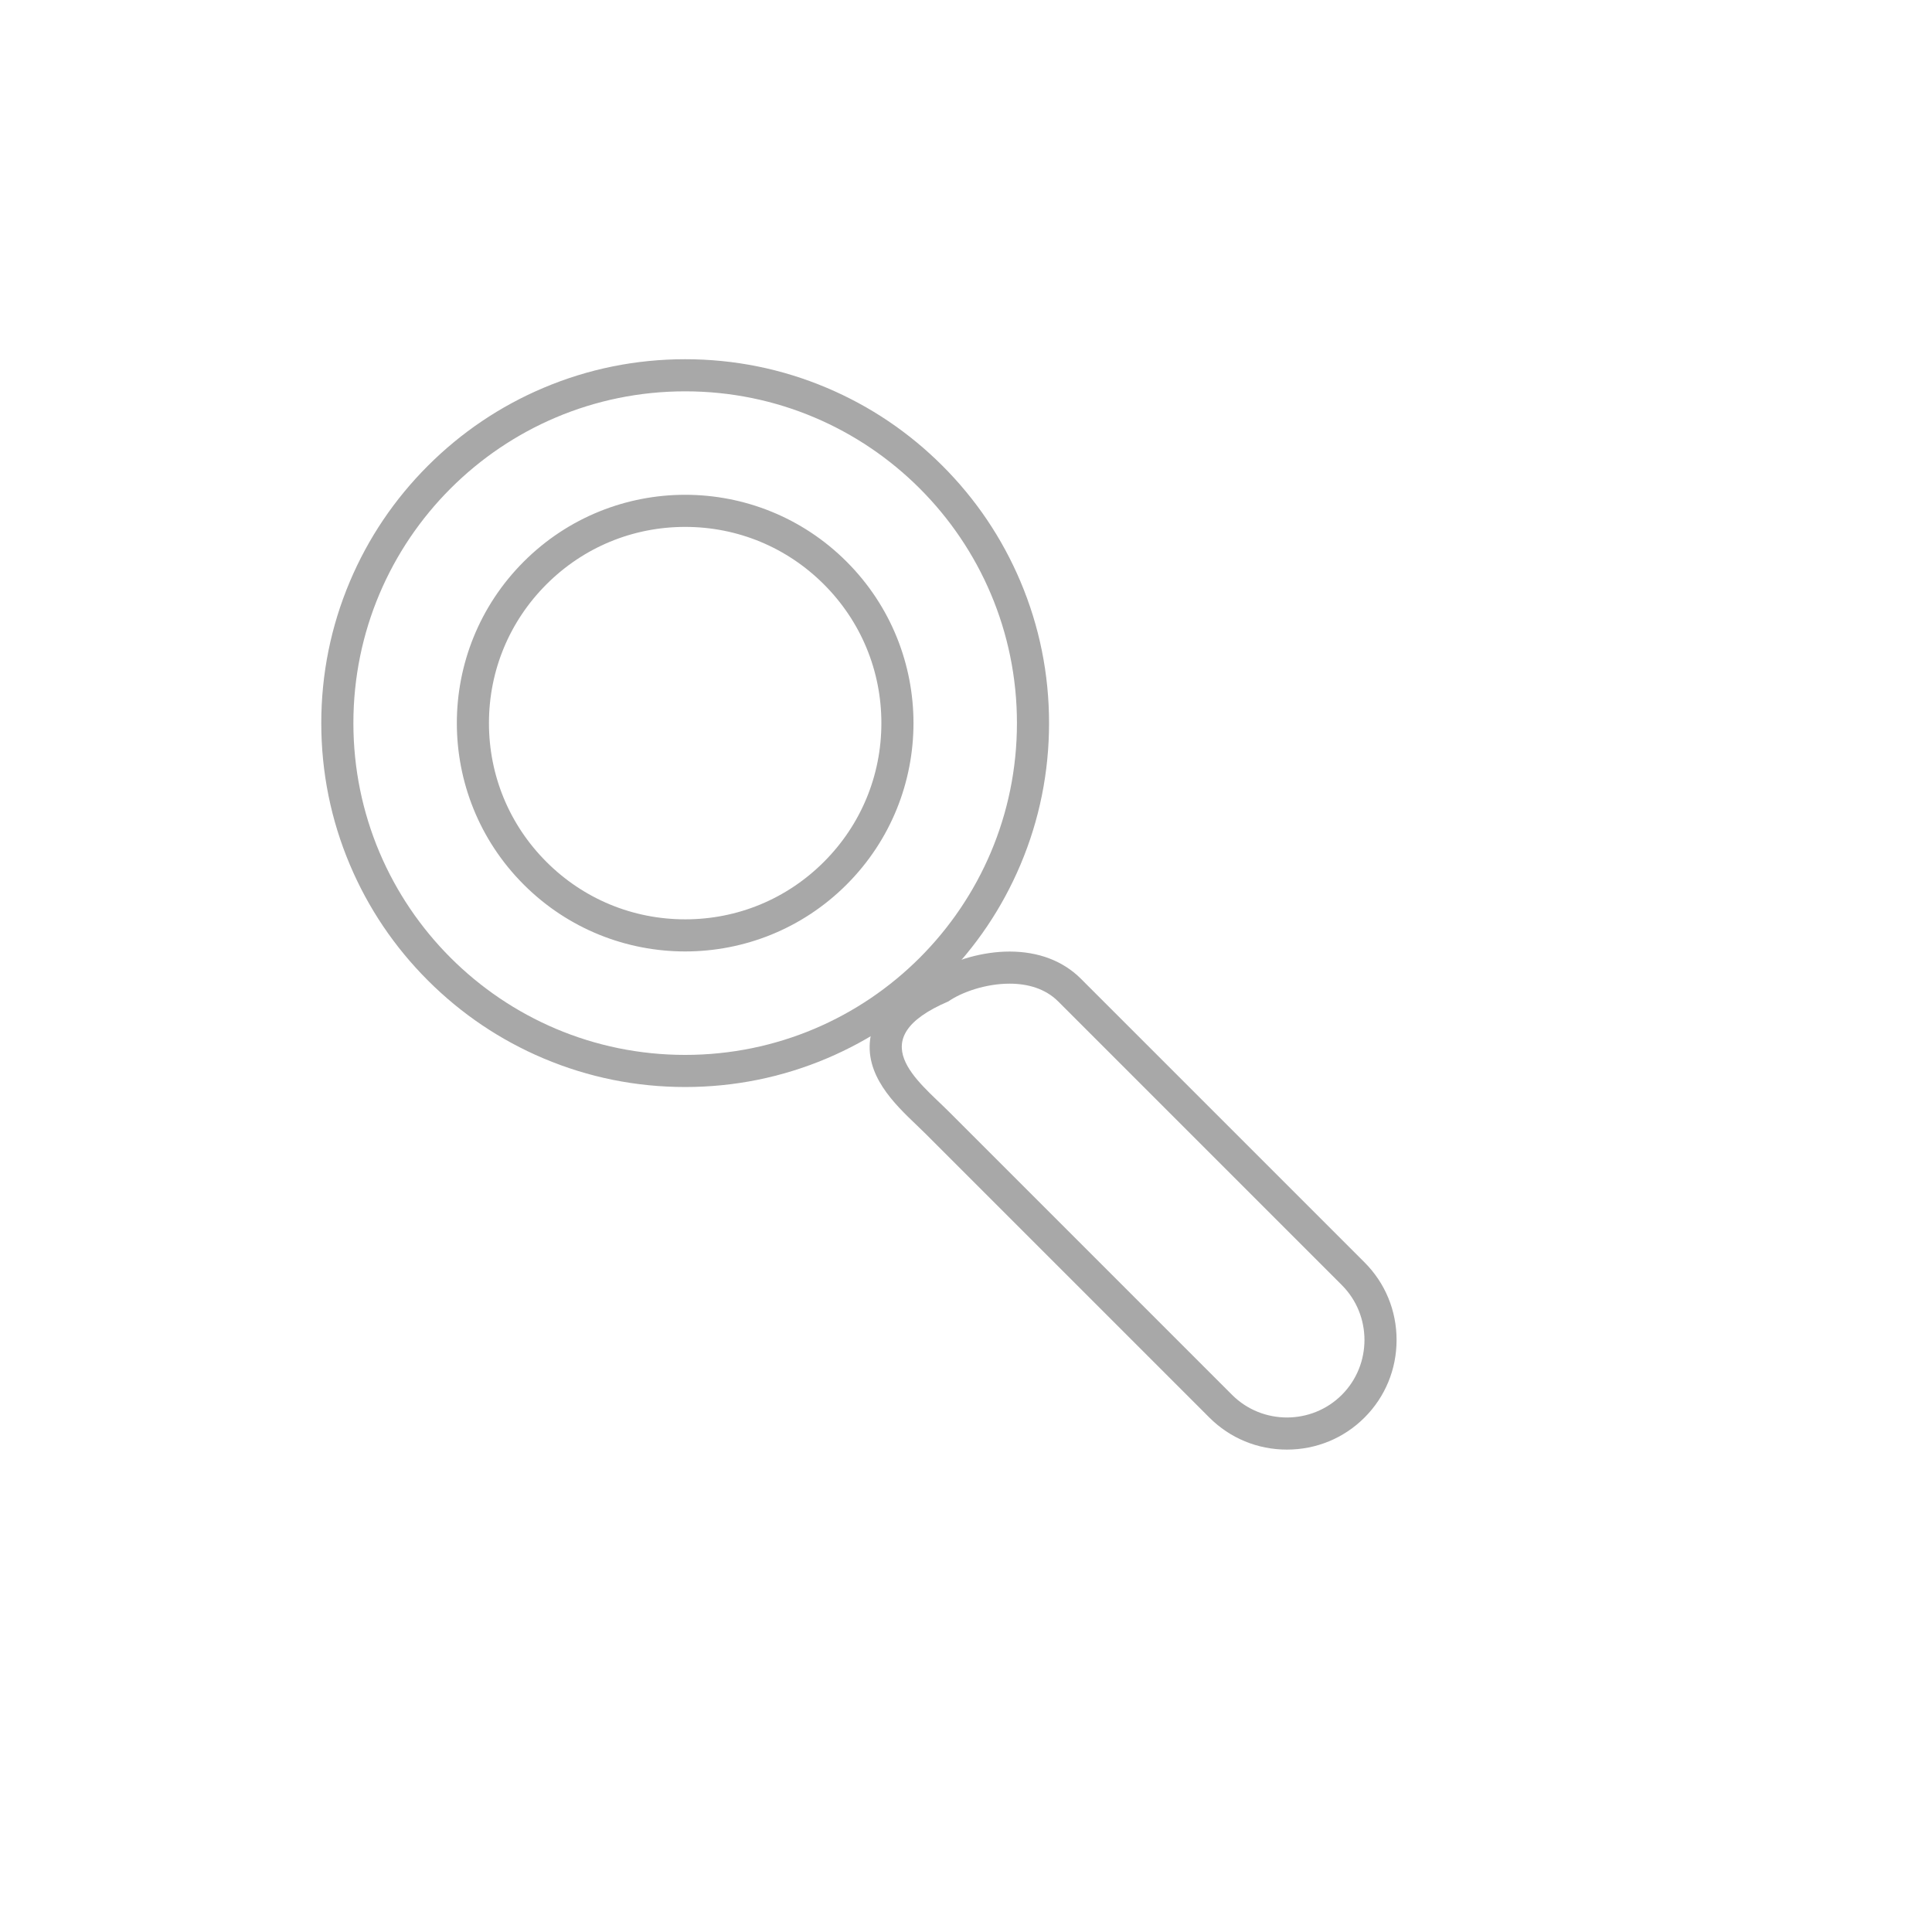 <svg xmlns="http://www.w3.org/2000/svg" xmlns:xlink="http://www.w3.org/1999/xlink" width="1083.11" height="1068.11" viewBox="0 0 1083.11 1068.11"><defs><path id="a" d="M0 .003h1083.108V1068.11H0z"/></defs><clipPath id="b"><use xlink:href="#a" overflow="visible"/></clipPath><path clip-path="url(#b)" fill="#A8A8A8" d="M565.965 551.442c10.034 0 20 2.694 27.25 9.945L752.25 720.42c16.92 16.923 16.92 44.613 0 61.535-8.462 8.46-19.615 12.69-30.77 12.69s-22.306-4.23-30.767-12.69L531.68 622.922c-16.923-16.923-49.178-40.516 0-61.535l-.896.625-4.85 3.384 4.85-3.384.896-.625c7.388-5.156 20.9-9.945 34.285-9.945m0-18c-14.878 0-31.477 4.703-42.938 12.08-9.485 4.192-16.83 8.736-22.413 13.862-6.865 6.302-11.077 13.53-12.517 21.483-3.9 21.53 13.352 38.003 25.95 50.03 1.763 1.685 3.43 3.277 4.905 4.752l159.034 159.033c11.584 11.584 27.03 17.963 43.495 17.963 16.466 0 31.913-6.38 43.497-17.963s17.964-27.03 17.964-43.496c0-16.464-6.38-31.91-17.963-43.495L605.943 548.66c-9.955-9.956-23.78-15.218-39.978-15.218"/><path clip-path="url(#b)" fill="#A8A8A8" d="M384.114 219.38c102.725 0 186 83.274 186 186s-83.275 186-186 186-186-83.276-186-186 83.275-186 186-186m0 314c32.758 0 65.516-12.498 90.51-37.49 49.987-49.988 49.987-131.034 0-181.02-24.994-24.994-57.752-37.49-90.51-37.49s-65.516 12.496-90.51 37.49c-49.987 49.986-49.987 131.032 0 181.02 24.994 24.992 57.752 37.49 90.51 37.49m0-332c-27.532 0-54.25 5.395-79.412 16.038-24.294 10.275-46.11 24.982-64.838 43.71s-33.436 40.545-43.71 64.84c-10.644 25.16-16.04 51.88-16.04 79.41 0 27.533 5.396 54.25 16.04 79.412 10.274 24.295 24.98 46.11 43.71 64.84 18.73 18.728 40.544 33.435 64.838 43.71 25.162 10.643 51.88 16.04 79.412 16.04 27.532 0 54.25-5.397 79.412-16.04 24.294-10.275 46.11-24.982 64.838-43.71 18.73-18.73 33.436-40.545 43.71-64.84 10.644-25.16 16.04-51.88 16.04-79.41 0-27.533-5.396-54.25-16.04-79.412-10.274-24.295-24.98-46.11-43.71-64.84-18.73-18.728-40.544-33.435-64.838-43.71-25.162-10.643-51.88-16.04-79.412-16.04m0 314c-29.382 0-57.005-11.44-77.782-32.217-20.776-20.776-32.218-48.4-32.218-77.78 0-29.383 11.442-57.006 32.218-77.783 20.777-20.776 48.4-32.218 77.782-32.218s57.005 11.44 77.782 32.217c20.776 20.777 32.218 48.4 32.218 77.782 0 29.38-11.442 57.004-32.218 77.78-20.777 20.777-48.4 32.22-77.782 32.22"/></svg>